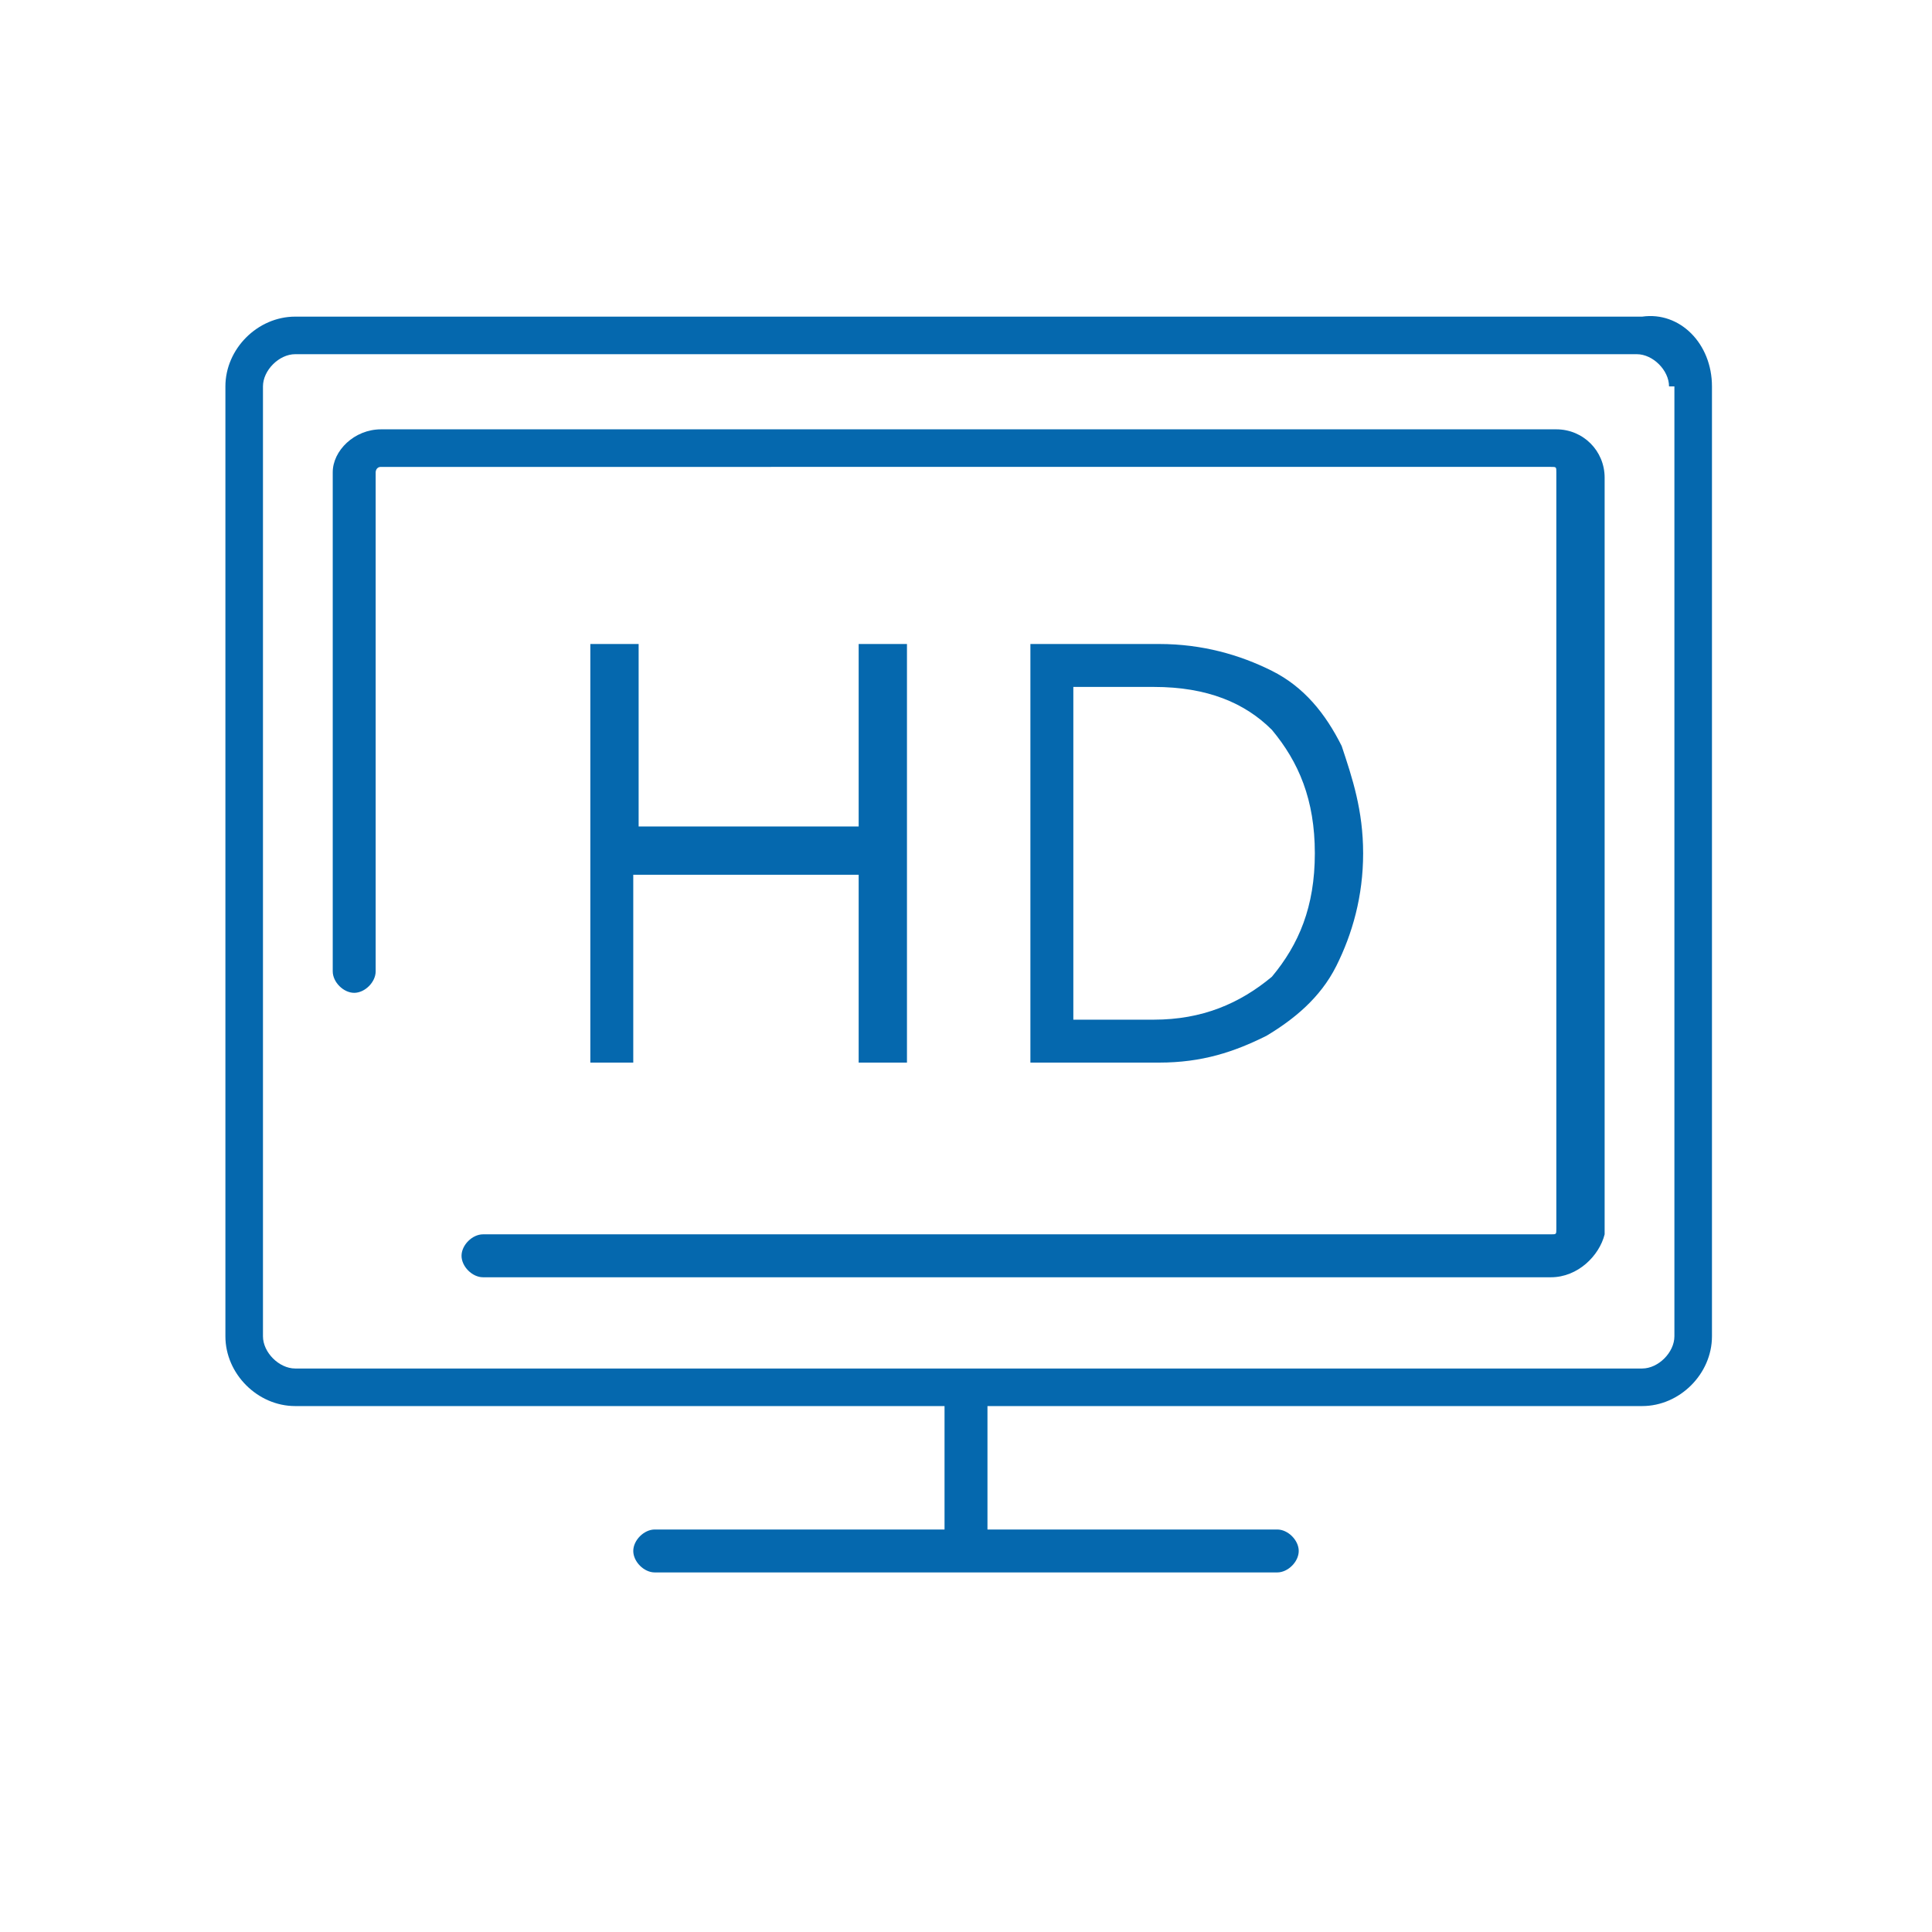 <svg xmlns="http://www.w3.org/2000/svg" viewBox="0 0 36 36"><path fill="#0568ae" d="M28.9 23.8H9c-.2 0-.4-.2-.4-.4s.2-.4.4-.4h19.9c.1 0 .1 0 .1-.1V8.8c0-.1 0-.1-.1-.1H7.1c-.1 0-.1.1-.1.1v9.3c0 .2-.2.4-.4.4s-.4-.2-.4-.4V8.8c0-.4.4-.8.9-.8H29c.5 0 .9.4.9.9V23c-.1.4-.5.8-1 .8zm3-16.6v17.7c0 .7-.6 1.3-1.3 1.3H18.4v2.3h5.4c.2 0 .4.2.4.4s-.2.4-.4.4H12.2c-.2 0-.4-.2-.4-.4s.2-.4.4-.4h5.4v-2.3H5.5c-.7 0-1.3-.6-1.3-1.3V7.2c0-.7.6-1.3 1.3-1.3h25.1c.7-.1 1.3.5 1.3 1.3zm-.8 0c0-.3-.3-.6-.6-.6h-25c-.3 0-.6.3-.6.6v17.7c0 .3.3.6.6.6h25.1c.3 0 .6-.3.6-.6V7.2zM11 12h.9v3.4H16V12h.9v7.8H16v-3.5h-4.2v3.5H11V12zm14.4 3.9c0 .8-.2 1.5-.5 2.1-.3.6-.8 1-1.3 1.3-.6.3-1.2.5-2 .5h-2.4V12h2.4c.8 0 1.5.2 2.1.5.6.3 1 .8 1.3 1.4.2.6.4 1.2.4 2zm-.9 0c0-1-.3-1.7-.8-2.3-.5-.5-1.2-.8-2.2-.8H20V19h1.5c.9 0 1.6-.3 2.2-.8.5-.6.8-1.3.8-2.3z"/></svg>